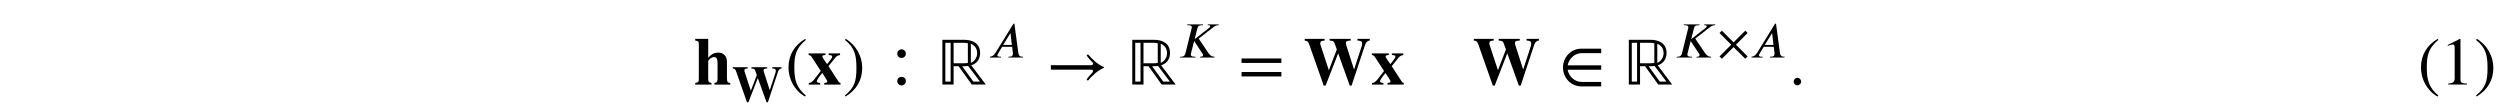 <?xml version='1.0' encoding='UTF-8'?>
<!-- This file was generated by dvisvgm 3.2.2 -->
<svg version='1.1' xmlns='http://www.w3.org/2000/svg' xmlns:xlink='http://www.w3.org/1999/xlink' width='368.204pt' height='15.558pt' viewBox='-.5 -12.455 368.204 15.558'>
<defs>
<use id='g3-9' xlink:href='#g0-9'/>
<use id='g3-10' xlink:href='#g0-10'/>
<use id='g3-18' xlink:href='#g0-18'/>
<path id='g0-9' d='m3.029 1.604c-1.395-1.166-1.694-2.291-1.694-4.144c0-1.923 .309-2.849 1.694-4.035l-.09-.159c-1.594 .946-2.461 2.381-2.461 4.224c0 1.694 .857 3.377 2.431 4.274l.12-.159z'/>
<path id='g0-10' d='m.289-6.575c1.445 1.136 1.694 2.281 1.694 4.144c0 1.933-.279 2.869-1.694 4.035l.09 .159c1.584-.966 2.461-2.381 2.461-4.224c0-1.694-.907-3.357-2.431-4.274l-.12 .159z'/>
<path id='g0-18' d='m3.925 0v-.149c-.747 0-.946-.179-.946-.608v-5.948l-.09-.03l-1.783 .907v.139l.269-.1c.179-.07 .349-.12 .448-.12c.209 0 .299 .149 .299 .488v4.473c0 .548-.209 .757-.946 .797v.149h2.75z'/>
<use id='g2-41' xlink:href='#g1-41' transform='scale(1.333)'/>
<use id='g2-42' xlink:href='#g1-42' transform='scale(1.333)'/>
<use id='g2-47' xlink:href='#g1-47' transform='scale(1.333)'/>
<use id='g2-62' xlink:href='#g1-62' transform='scale(1.333)'/>
<use id='g2-983' xlink:href='#g1-983' transform='scale(1.333)'/>
<use id='g2-1036' xlink:href='#g1-1036' transform='scale(1.333)'/>
<use id='g2-1145' xlink:href='#g1-1145' transform='scale(1.333)'/>
<use id='g2-1191' xlink:href='#g1-1191' transform='scale(1.333)'/>
<use id='g2-2446' xlink:href='#g1-2446' transform='scale(1.333)'/>
<use id='g2-2457' xlink:href='#g1-2457' transform='scale(1.333)'/>
<use id='g2-2473' xlink:href='#g1-2473' transform='scale(1.333)'/>
<path id='g1-41' d='m2.271 1.203c-1.046-.874-1.27-1.719-1.27-3.108c0-1.442 .232-2.137 1.27-3.026l-.067-.12c-1.196 .71-1.846 1.786-1.846 3.168c0 1.27 .643 2.533 1.823 3.205l.09-.12z'/>
<path id='g1-42' d='m.217-4.932c1.083 .852 1.27 1.711 1.27 3.108c0 1.45-.209 2.152-1.27 3.026l.067 .12c1.188-.725 1.846-1.786 1.846-3.168c0-1.27-.68-2.518-1.823-3.205l-.09 .12z'/>
<path id='g1-47' d='m1.352-.321c0-.224-.194-.426-.411-.426c-.232 0-.418 .187-.418 .418s.179 .411 .411 .411c.224 0 .418-.187 .418-.403z'/>
<path id='g1-62' d='m4.76-.897v-.493h-4.401v.493h4.401zm0-1.494v-.493h-4.401v.493h4.401z'/>
<path id='g1-183' d='m4.461-.164l-1.719-1.719l1.719-1.733l-.344-.336l-1.726 1.719l-1.719-1.719l-.351 .344l1.719 1.726l-1.719 1.726l.344 .344l1.726-1.719l1.726 1.719l.344-.351z'/>
<path id='g1-983' d='m1.435-.329h-.583v-4.289h.583v4.289zm3.243 0h-.732l-1.233-1.696c.217 0 .441 .007 .658-.03l1.308 1.726zm-1.337-2.062c-.134 .015-.276 .037-.411 .037h-1.166v-2.264h1.203c.112 0 .262 .045 .374 .06v2.167zm.329-2.122c.448 .202 .695 .538 .695 1.046c0 .463-.262 .889-.695 1.068v-2.115zm1.651 4.513l-1.606-2.13c.635-.194 .979-.695 .979-1.352c0-1.068-.822-1.465-1.778-1.465h-2.391v4.946h1.24v-2.025h.553l1.457 2.025h1.547z'/>
<path id='g1-1036' d='m6.396-1.928c-.717-.299-1.285-.859-1.771-1.42l-.149 .142c.164 .247 .396 .508 .613 .717c.075 .075 .105 .12 .105 .187c0 .075-.12 .164-.194 .164h-4.476v.493h4.468c.134 0 .194 .075 .194 .149c0 .06-.037 .142-.105 .209c-.224 .232-.441 .471-.613 .717l.149 .142c.493-.568 1.061-1.121 1.778-1.427v-.075z'/>
<path id='g1-1145' d='m4.67 .202v-.493h-2.174c-.77 0-1.412-.635-1.539-1.345h3.714v-.493h-3.706c.127-.71 .77-1.345 1.539-1.345h2.167v-.493h-2.197c-1.188 0-2.025 .979-2.025 2.085s.852 2.085 2.047 2.085h2.174z'/>
<path id='g1-1191' d='m2.384-.381c0-.306-.217-.471-.478-.471c-.247 0-.471 .172-.471 .471c0 .254 .224 .478 .471 .478c.262 0 .478-.224 .478-.478zm0-3.041c0-.276-.232-.471-.471-.471s-.478 .187-.478 .471c0 .291 .194 .478 .478 .478s.471-.224 .471-.478z'/>
<path id='g1-2446' d='m7.33-5.051h-1.36v.187c.403 .022 .516 .097 .516 .329c0 .097-.015 .209-.052 .314l-.837 2.563l-.807-2.511c-.082-.254-.105-.344-.105-.418c0-.179 .112-.247 .441-.269l.097-.007v-.187h-2.331v.187c.306 .015 .471 .075 .538 .262l.262 .717l-.882 2.301l-.897-2.72c-.045-.127-.052-.179-.052-.247c0-.217 .09-.284 .478-.314v-.187h-2.197v.187c.314 .045 .389 .112 .516 .478l1.584 4.498h.209l1.39-3.564l1.278 3.564h.202l1.494-4.498c.097-.299 .269-.456 .516-.478v-.187z'/>
<path id='g1-2457' d='m3.99 0v-.179c-.262 0-.366-.127-.366-.471v-1.868c0-.59-.359-1.016-.971-1.016c-.396 0-.732 .142-1.098 .575v-2.092h-1.442v.179c.344 .067 .403 .097 .403 .456v3.751c0 .418-.06 .418-.396 .486v.179h1.793v-.179c-.276-.037-.359-.149-.359-.456v-1.965c0-.03 .052-.105 .127-.179c.164-.164 .344-.254 .523-.254c.291 0 .381 .194 .381 .725v1.674c0 .306-.09 .426-.344 .456v.179h1.748z'/>
<path id='g1-2473' d='m3.616 0v-.179c-.12-.037-.172-.067-.224-.149l-1.106-1.704l.755-.941c.142-.172 .291-.254 .523-.291v-.179h-1.255v.179l.149 .015c.172 .015 .232 .052 .232 .164s-.082 .217-.284 .478l-.269 .344c-.03-.045-.067-.09-.097-.127c-.247-.321-.433-.635-.433-.732c0-.09 .105-.134 .351-.142v-.179h-1.868v.179c.194 .03 .239 .067 .389 .291l.956 1.472c-.112 .134-.052 .067-.164 .209s-.217 .276-.321 .418c-.418 .56-.568 .68-.844 .695v.179h1.263v-.179c-.269-.015-.374-.067-.374-.179c0-.12 .187-.418 .478-.77c.045-.052 .082-.105 .12-.149c.097 .157 .202 .314 .314 .471c.179 .262 .247 .389 .247 .478s-.097 .134-.336 .149v.179h1.801z'/>
<path id='g1-2476' d='m3.482-1.853h-1.27l1.039-1.696h.045l.187 1.696zm1.636 1.853v-.12h-.12c-.314 0-.501-.157-.553-.523l-.583-4.341h-.134l-2.66 4.311c-.269 .433-.545 .523-.807 .553v.12h1.629v-.12h-.217c-.194 0-.314-.082-.321-.217c0-.052 .022-.134 .075-.194l.628-1.046h1.479l.097 .844c.007 .052 .015 .112 .015 .157c0 .299-.12 .456-.538 .456h-.12v.12h2.13z'/>
<path id='g1-2486' d='m5.993-4.879h-1.614l-.03 .12c.314 0 .374 .052 .381 .157c0 .097-.06 .157-.134 .217l-2.107 1.651h-.037l.396-1.562c.067-.262 .164-.463 .725-.463h.082l.03-.12h-2.331l-.03 .12h.134c.448 0 .568 .12 .568 .284c0 .157-.022 .164-.075 .366l-.874 3.527c-.052 .202-.179 .463-.628 .463h-.134l-.03 .12h2.271l.03-.12h-.127c-.441 0-.583-.12-.583-.299c0-.052 .007-.105 .022-.164l.463-1.816h.03l1.166 1.771c.06 .097 .12 .142 .12 .262c0 .209-.142 .247-.351 .247h-.082l-.03 .12h2.144l.03-.12c-.486 0-.732-.269-.949-.59l-1.397-2.077l2.025-1.577c.314-.247 .516-.396 .897-.396l.03-.12z'/>
</defs>
<g id='page5'>
<use x='101.736' y='0' xlink:href='#g2-2457'/>
<use x='107.275' y='2.491' xlink:href='#g1-2446'/>
<use x='115.155' y='0' xlink:href='#g2-41'/>
<use x='118.473' y='0' xlink:href='#g2-2473'/>
<use x='123.653' y='0' xlink:href='#g2-42'/>
<use x='129.738' y='0' xlink:href='#g2-1191'/>
<use x='137.596' y='0' xlink:href='#g2-983'/>
<use x='145.039' y='-3.985' xlink:href='#g1-2476'/>
<use x='153.572' y='0' xlink:href='#g2-1036'/>
<use x='165.564' y='0' xlink:href='#g2-983'/>
<use x='173.007' y='-3.985' xlink:href='#g1-2486'/>
<use x='181.876' y='0' xlink:href='#g2-62'/>
<use x='191.468' y='0' xlink:href='#g2-2446'/>
<use x='201.43' y='0' xlink:href='#g2-2473'/>
<use x='216.374' y='0' xlink:href='#g2-2446'/>
<use x='229.104' y='0' xlink:href='#g2-1145'/>
<use x='238.696' y='0' xlink:href='#g2-983'/>
<use x='246.138' y='-3.985' xlink:href='#g1-2486'/>
<use x='252.43' y='-3.985' xlink:href='#g1-183'/>
<use x='257.212' y='-3.985' xlink:href='#g1-2476'/>
<use x='262.978' y='0' xlink:href='#g2-47'/>
<use x='355.587' y='0' xlink:href='#g3-9'/>
<use x='358.905' y='0' xlink:href='#g3-18'/>
<use x='363.886' y='0' xlink:href='#g3-10'/>
</g>
</svg>